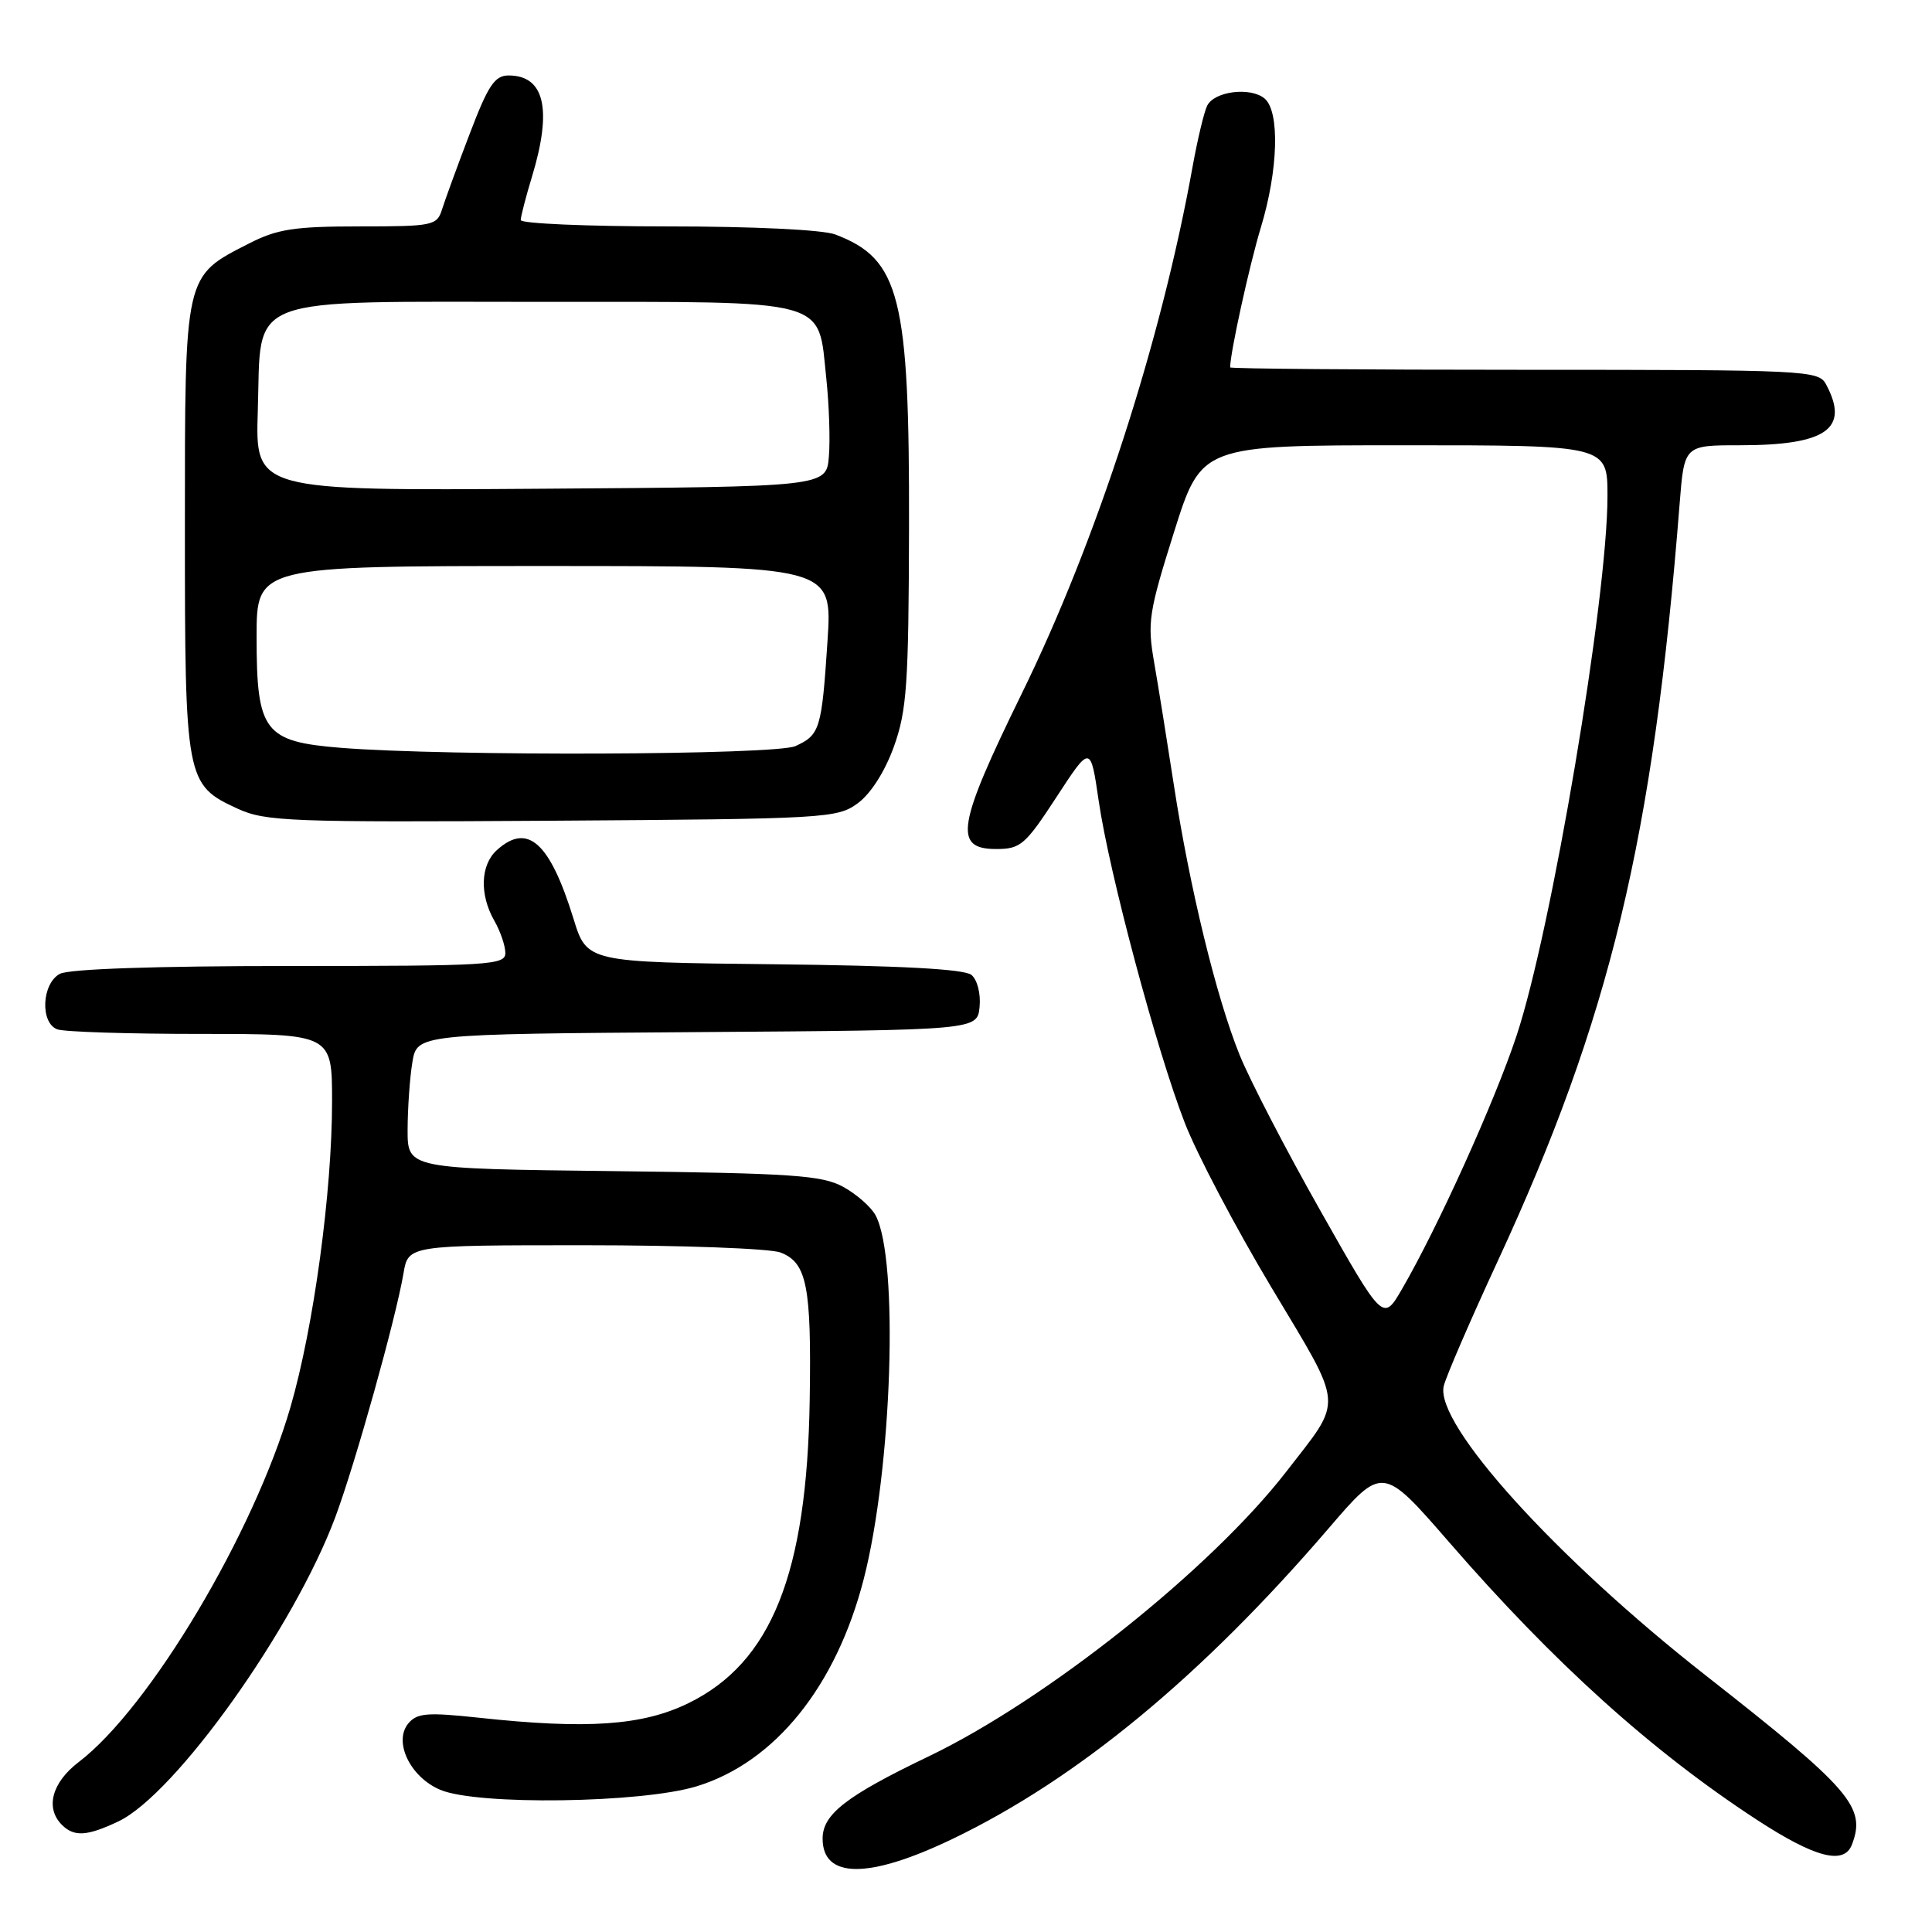 <?xml version="1.0" encoding="UTF-8" standalone="no"?>
<!DOCTYPE svg PUBLIC "-//W3C//DTD SVG 1.1//EN" "http://www.w3.org/Graphics/SVG/1.1/DTD/svg11.dtd" >
<svg xmlns="http://www.w3.org/2000/svg" xmlns:xlink="http://www.w3.org/1999/xlink" version="1.1" viewBox="0 0 256 256">
 <g >
 <path fill="currentColor"
d=" M 126.27 243.64 C 142.77 235.70 159.22 222.11 176.02 202.55 C 183.19 194.19 183.19 194.19 192.01 204.34 C 205.89 220.34 218.84 232.02 232.79 241.13 C 240.50 246.16 244.34 247.16 245.39 244.42 C 247.30 239.45 245.26 237.09 226.00 221.99 C 206.20 206.47 190.13 188.73 191.30 183.67 C 191.57 182.48 194.78 175.05 198.43 167.16 C 213.35 134.94 219.06 111.18 222.56 66.75 C 223.17 59.00 223.17 59.00 230.52 59.00 C 242.03 59.00 245.12 56.82 241.96 50.93 C 240.97 49.07 239.46 49.00 201.96 49.00 C 180.53 49.00 163.00 48.86 163.00 48.68 C 163.00 46.77 165.56 35.11 167.07 30.14 C 169.38 22.54 169.60 14.75 167.56 13.05 C 165.68 11.49 160.91 12.09 159.96 14.00 C 159.55 14.82 158.69 18.42 158.04 22.00 C 153.86 45.26 145.31 71.65 135.41 91.86 C 126.81 109.42 126.30 112.50 132.00 112.50 C 135.23 112.50 135.85 111.96 140.00 105.60 C 144.50 98.70 144.50 98.70 145.58 106.10 C 146.97 115.66 153.26 139.18 156.98 148.76 C 158.57 152.88 163.75 162.71 168.48 170.61 C 178.19 186.84 178.06 185.15 170.44 195.00 C 160.44 207.91 138.68 225.23 123.03 232.74 C 112.13 237.97 109.00 240.40 109.00 243.62 C 109.00 248.99 115.15 248.99 126.27 243.64 Z  M 15.68 241.35 C 23.24 237.76 38.95 215.72 44.43 201.03 C 47.09 193.89 52.45 174.71 53.46 168.75 C 54.09 165.00 54.09 165.00 77.48 165.00 C 90.34 165.00 102.01 165.43 103.41 165.96 C 106.92 167.30 107.53 170.39 107.29 185.50 C 106.93 208.53 102.22 220.30 91.22 225.68 C 85.15 228.65 77.82 229.16 63.48 227.61 C 56.60 226.87 55.26 226.98 54.10 228.37 C 52.10 230.79 54.36 235.49 58.34 237.16 C 63.25 239.24 85.02 238.93 92.33 236.69 C 102.68 233.51 110.78 223.47 114.44 209.27 C 118.21 194.66 119.12 166.83 116.02 161.04 C 115.43 159.93 113.49 158.23 111.72 157.26 C 108.92 155.73 104.98 155.46 81.25 155.18 C 54.00 154.86 54.00 154.86 54.01 149.68 C 54.02 146.83 54.30 142.82 54.64 140.76 C 55.26 137.02 55.26 137.02 92.38 136.76 C 129.50 136.50 129.50 136.50 129.80 133.41 C 129.97 131.67 129.50 129.83 128.72 129.18 C 127.78 128.41 119.36 127.95 102.56 127.77 C 77.77 127.50 77.77 127.50 75.99 121.73 C 72.85 111.58 69.91 108.96 65.83 112.65 C 63.66 114.62 63.52 118.53 65.50 122.00 C 66.29 123.38 66.95 125.29 66.96 126.25 C 67.00 127.88 64.99 128.00 38.43 128.00 C 20.66 128.00 9.14 128.39 7.93 129.04 C 5.54 130.32 5.29 135.51 7.58 136.39 C 8.45 136.73 17.00 137.00 26.58 137.00 C 44.00 137.00 44.00 137.00 44.00 145.95 C 44.00 157.93 41.57 175.82 38.50 186.41 C 33.65 203.14 19.83 226.32 10.42 233.49 C 6.87 236.20 5.97 239.57 8.20 241.80 C 9.82 243.42 11.54 243.31 15.68 241.35 Z  M 113.68 106.42 C 115.39 105.16 117.27 102.20 118.45 98.92 C 120.16 94.15 120.40 90.69 120.45 70.00 C 120.52 39.32 119.26 34.32 110.68 31.07 C 109.04 30.44 99.77 30.00 88.43 30.00 C 77.75 30.00 69.00 29.62 69.00 29.16 C 69.00 28.70 69.67 26.11 70.49 23.41 C 73.20 14.48 72.16 10.00 67.39 10.00 C 65.55 10.00 64.68 11.31 62.23 17.75 C 60.60 22.01 58.96 26.51 58.57 27.75 C 57.90 29.89 57.37 30.00 47.64 30.00 C 39.02 30.00 36.74 30.35 33.02 32.25 C 24.37 36.67 24.50 36.08 24.50 69.92 C 24.50 103.43 24.60 103.99 31.50 107.16 C 35.19 108.85 38.42 108.97 73.18 108.75 C 109.58 108.51 110.95 108.43 113.68 106.42 Z  M 174.99 160.48 C 170.43 152.43 165.60 143.11 164.25 139.77 C 161.16 132.13 157.63 117.60 155.54 104.00 C 154.65 98.22 153.48 90.92 152.93 87.77 C 152.01 82.48 152.21 81.15 155.56 70.52 C 159.19 59.00 159.19 59.00 186.09 59.00 C 213.00 59.00 213.00 59.00 213.00 65.75 C 212.99 79.37 205.58 123.33 200.94 137.27 C 198.03 146.03 190.51 162.65 185.77 170.81 C 183.27 175.12 183.27 175.12 174.99 160.48 Z  M 45.16 99.09 C 35.00 98.27 34.00 96.95 34.00 84.39 C 34.00 75.00 34.00 75.00 72.15 75.00 C 110.30 75.00 110.30 75.00 109.65 84.92 C 108.88 96.62 108.65 97.38 105.40 98.86 C 102.77 100.06 59.30 100.22 45.16 99.09 Z  M 34.16 54.42 C 34.66 38.88 31.72 40.00 72.11 40.00 C 110.40 40.00 108.36 39.44 109.49 50.16 C 109.86 53.65 110.02 58.30 109.83 60.50 C 109.50 64.50 109.50 64.50 71.66 64.76 C 33.82 65.02 33.82 65.02 34.16 54.42 Z "/>
</g>
</svg>